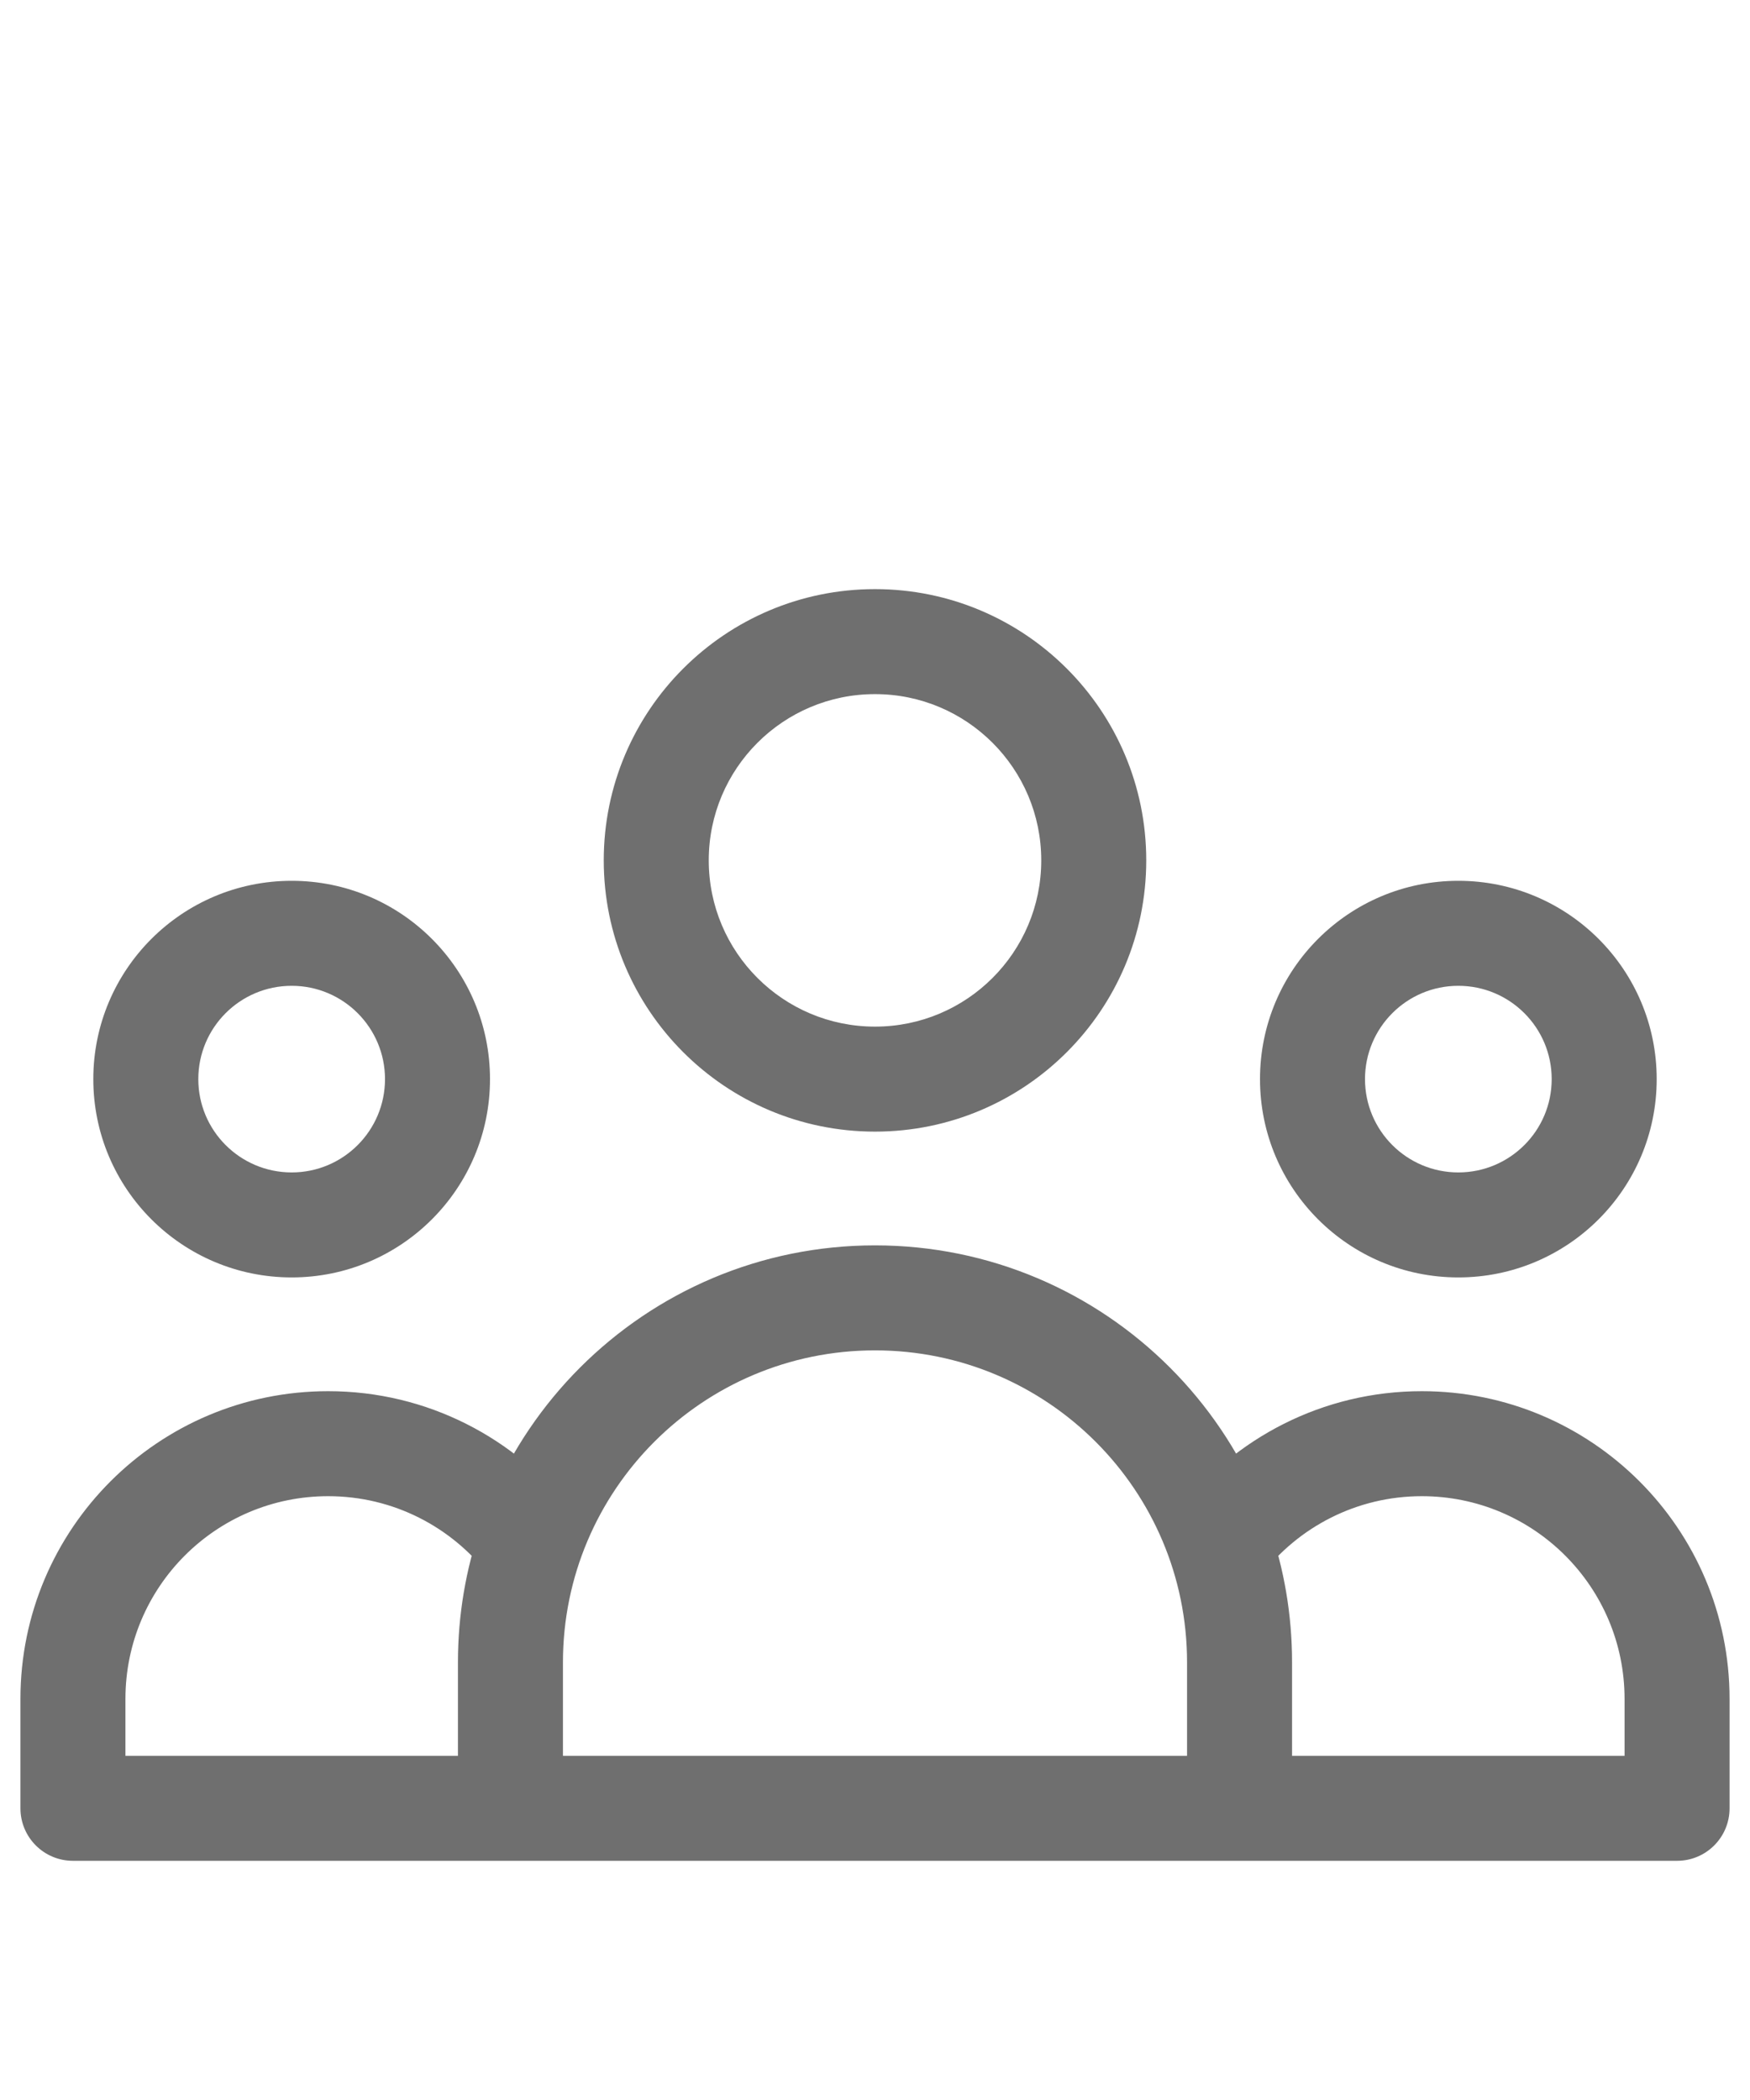 <svg width="25" height="30" viewBox="0 0 25 30" fill="none" xmlns="http://www.w3.org/2000/svg">
<path d="M7.577 22.046L8.285 22.291C8.368 22.052 8.325 21.788 8.171 21.588L7.577 22.046ZM1.042 25.833H0.292C0.292 26.247 0.627 26.583 1.042 26.583L1.042 25.833ZM17.423 22.046L16.829 21.588C16.675 21.788 16.632 22.052 16.715 22.291L17.423 22.046ZM23.958 25.833V26.583C24.373 26.583 24.708 26.247 24.708 25.833H23.958ZM14.875 12.291C14.875 13.603 13.812 14.666 12.5 14.666V16.166C14.64 16.166 16.375 14.431 16.375 12.291H14.875ZM12.5 14.666C11.188 14.666 10.125 13.603 10.125 12.291H8.625C8.625 14.431 10.36 16.166 12.5 16.166V14.666ZM10.125 12.291C10.125 10.979 11.188 9.916 12.5 9.916V8.416C10.36 8.416 8.625 10.151 8.625 12.291H10.125ZM12.5 9.916C13.812 9.916 14.875 10.979 14.875 12.291H16.375C16.375 10.151 14.64 8.416 12.5 8.416V9.916ZM5.5 15.416C5.5 16.152 4.903 16.749 4.167 16.749V18.249C5.731 18.249 7 16.981 7 15.416H5.5ZM4.167 16.749C3.43 16.749 2.833 16.152 2.833 15.416H1.333C1.333 16.981 2.602 18.249 4.167 18.249V16.749ZM2.833 15.416C2.833 14.68 3.43 14.083 4.167 14.083V12.583C2.602 12.583 1.333 13.851 1.333 15.416H2.833ZM4.167 14.083C4.903 14.083 5.5 14.68 5.5 15.416H7C7 13.851 5.731 12.583 4.167 12.583V14.083ZM22.167 15.416C22.167 16.152 21.57 16.749 20.833 16.749V18.249C22.398 18.249 23.667 16.981 23.667 15.416H22.167ZM20.833 16.749C20.097 16.749 19.5 16.152 19.5 15.416H18C18 16.981 19.268 18.249 20.833 18.249V16.749ZM19.5 15.416C19.5 14.68 20.097 14.083 20.833 14.083V12.583C19.268 12.583 18 13.851 18 15.416H19.5ZM20.833 14.083C21.57 14.083 22.167 14.68 22.167 15.416H23.667C23.667 13.851 22.398 12.583 20.833 12.583V14.083ZM16.958 23.749V25.833H18.458V23.749H16.958ZM17.708 25.083H7.292V26.583H17.708V25.083ZM8.042 25.833V23.749H6.542V25.833H8.042ZM12.5 19.291C14.962 19.291 16.958 21.287 16.958 23.749H18.458C18.458 20.459 15.791 17.791 12.5 17.791V19.291ZM12.5 17.791C9.209 17.791 6.542 20.459 6.542 23.749H8.042C8.042 21.287 10.038 19.291 12.5 19.291V17.791ZM8.042 23.749C8.042 23.237 8.128 22.747 8.285 22.291L6.868 21.801C6.656 22.412 6.542 23.068 6.542 23.749H8.042ZM1.792 25.833V24.27H0.292V25.833H1.792ZM1.792 24.27C1.792 22.671 3.088 21.374 4.688 21.374V19.874C2.26 19.874 0.292 21.842 0.292 24.27H1.792ZM4.688 21.374C5.621 21.374 6.452 21.816 6.983 22.504L8.171 21.588C7.368 20.547 6.106 19.874 4.688 19.874V21.374ZM18.458 23.749C18.458 23.068 18.344 22.412 18.132 21.801L16.715 22.291C16.872 22.747 16.958 23.237 16.958 23.749H18.458ZM24.708 25.833V24.27H23.208V25.833H24.708ZM24.708 24.27C24.708 21.842 22.74 19.874 20.312 19.874V21.374C21.912 21.374 23.208 22.671 23.208 24.27H24.708ZM20.312 19.874C18.894 19.874 17.632 20.547 16.829 21.588L18.017 22.504C18.548 21.816 19.379 21.374 20.312 21.374V19.874ZM7.292 25.083H1.042V26.583H7.292V25.083ZM17.708 26.583H23.958V25.083H17.708V26.583Z" fill="#6F6F6F"/>
</svg>

